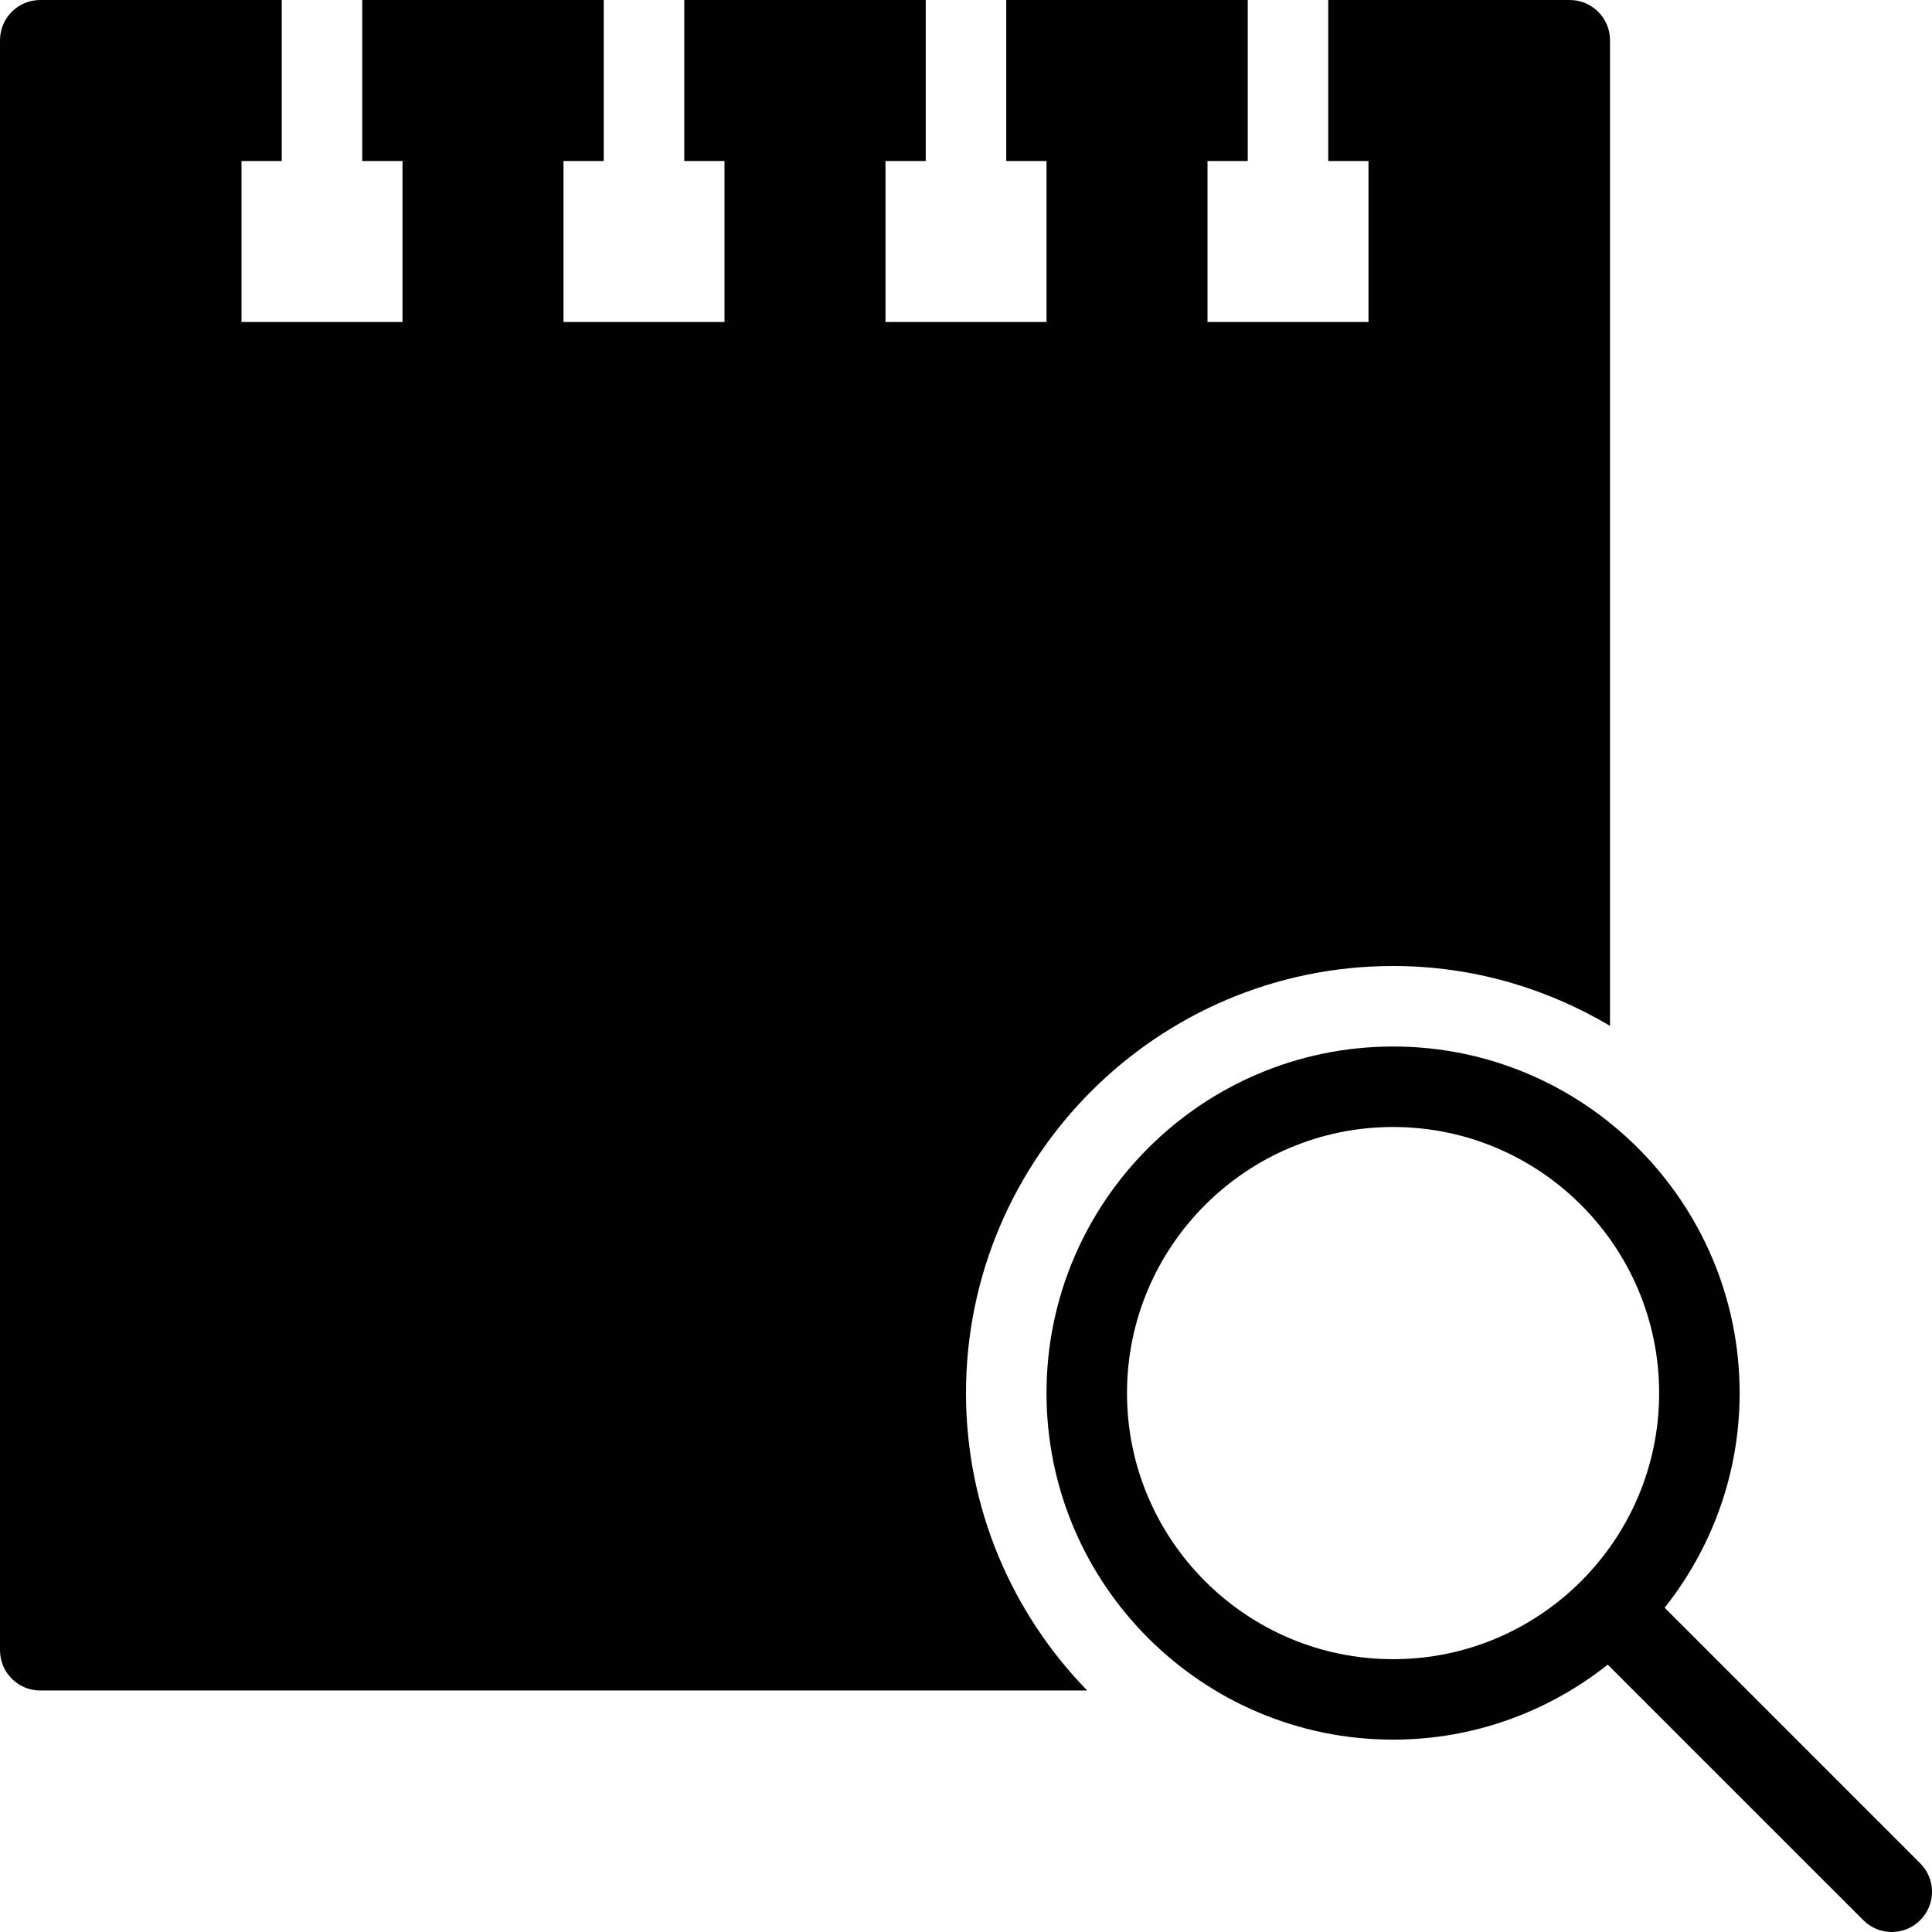 <?xml version="1.0" encoding="utf-8"?>
<!-- Generator: Adobe Illustrator 17.0.0, SVG Export Plug-In . SVG Version: 6.00 Build 0)  -->
<!DOCTYPE svg PUBLIC "-//W3C//DTD SVG 1.1//EN" "http://www.w3.org/Graphics/SVG/1.1/DTD/svg11.dtd">
<svg version="1.1" id="Layer_2" xmlns="http://www.w3.org/2000/svg" xmlns:xlink="http://www.w3.org/1999/xlink" x="0px" y="0px"
	 width="48px" height="48px" viewBox="0 0 48 48" enable-background="new 0 0 48 48" xml:space="preserve">
<g>
	<path fill="#010101" d="M34.612,24c1.968,0,3.807,0.549,5.388,1.487V1c0-0.553-0.448-1-1-1h-6v4h1v4h-4V4h1V0h-6v4h1v4h-4V4h1V0h-6
		v4h1v4h-4V4h1V0H9v4h1v4H6V4h1V0H1C0.448,0,0,0.447,0,1v40c0,0.553,0.448,1,1,1h26.011C25.151,40.088,24,37.483,24,34.611
		C24,28.76,28.76,24,34.612,24z"/>
	<path fill="#010101" d="M47.707,46.293l-4.924-4.924l-1.425-1.425c1.163-1.468,1.863-3.319,1.863-5.333
		c0-4.748-3.862-8.611-8.609-8.611C29.863,26,26,29.863,26,34.611c0,4.748,3.863,8.61,8.612,8.61c2.014,0,3.864-0.701,5.332-1.863
		l1.425,1.425l4.924,4.923C46.488,47.902,46.744,48,47,48c0.256,0,0.512-0.098,0.707-0.293
		C48.098,47.316,48.098,46.684,47.707,46.293z M34.612,41.222c-3.646,0-6.612-2.966-6.612-6.61C28,30.966,30.966,28,34.612,28
		c3.644,0,6.609,2.966,6.609,6.611C41.221,38.256,38.256,41.222,34.612,41.222z"/>
</g>
</svg>
